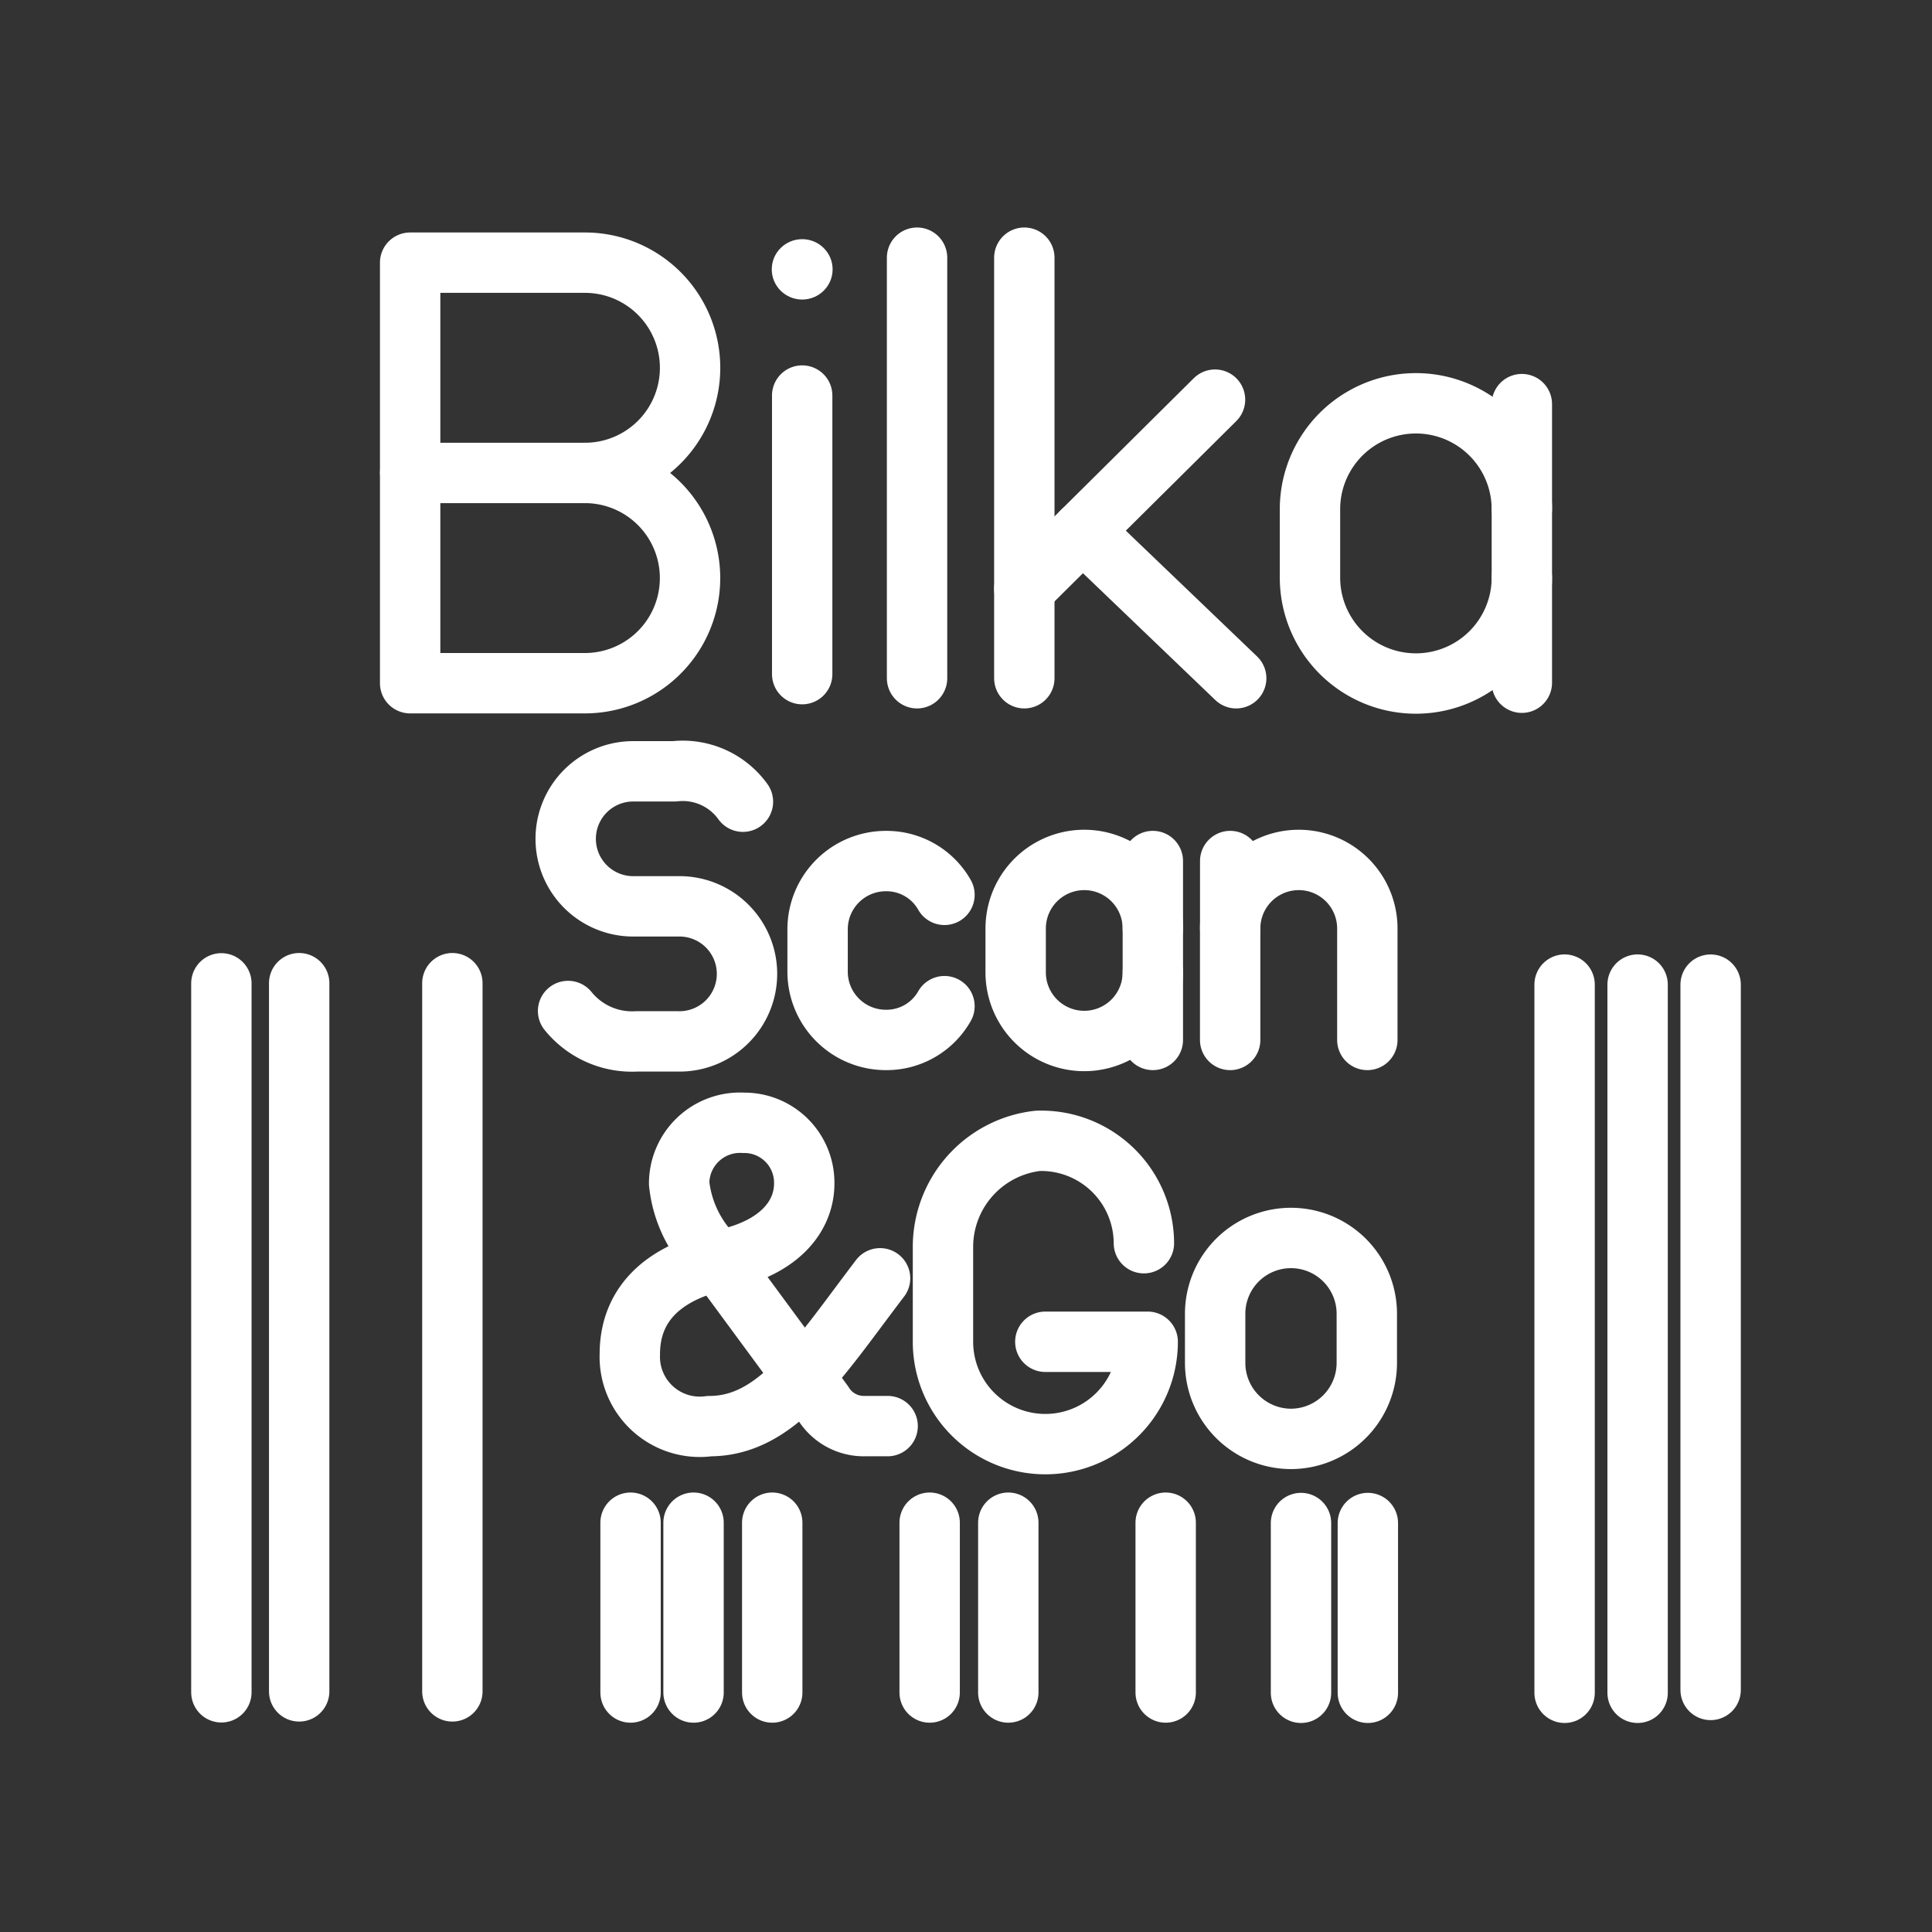 <ns0:svg xmlns:ns0="http://www.w3.org/2000/svg" viewBox="0 0 48 48" style="stroke-width:1.5px"><ns0:rect x="0" y="0" width="48" height="48" fill="#333333" stroke="none"/><ns0:defs style="stroke-width:1.5px"><ns0:style style="stroke-width:1.5px">.a{fill:none;stroke:#fff;stroke-linecap:round;stroke-linejoin:round;}.b{fill:#fff;}</ns0:style></ns0:defs><ns0:path class="a" d="M14.532,11.75a2.612,2.612,0,1,1,0,5.224H10.19V6.526h4.343a2.612,2.612,0,1,1,0,5.224Z" style="stroke-width:1.5px" /><ns0:line class="a" x1="14.532" y1="11.75" x2="10.191" y2="11.75" style="stroke-width:1.5px" /><ns0:ellipse class="b" cx="19.93" cy="6.692" rx="0.756" ry="0.75" style="stroke-width:1.5px" /><ns0:line class="a" x1="19.93" y1="9.827" x2="19.93" y2="16.749" style="stroke-width:1.5px" /><ns0:line class="a" x1="22.784" y1="6.402" x2="22.784" y2="16.851" style="stroke-width:1.5px" /><ns0:line class="a" x1="25.449" y1="6.402" x2="25.449" y2="16.851" style="stroke-width:1.5px" /><ns0:line class="a" x1="25.449" y1="14.63" x2="30.187" y2="9.929" style="stroke-width:1.5px" /><ns0:line class="a" x1="26.897" y1="13.194" x2="30.713" y2="16.851" style="stroke-width:1.5px" /><ns0:path class="a" d="M37.81,14.35a2.632,2.632,0,0,1-5.264,0V12.652a2.632,2.632,0,0,1,5.264,0" style="stroke-width:1.5px" /><ns0:line class="a" x1="37.81" y1="16.962" x2="37.81" y2="10.04" style="stroke-width:1.5px" /><ns0:path class="a" d="M5.5,24.431V42.045" style="stroke-width:1.5px" /><ns0:path class="a" d="M7.433,24.427V42.022" style="stroke-width:1.5px" /><ns0:path class="a" d="M11.239,24.427V42.022" style="stroke-width:1.5px" /><ns0:path class="a" d="M17.231,37.831V42.05" style="stroke-width:1.5px" /><ns0:path class="a" d="M19.186,37.831V42.05" style="stroke-width:1.5px" /><ns0:path class="a" d="M23.097,37.831V42.05" style="stroke-width:1.5px" /><ns0:path class="a" d="M25.051,37.831V42.05" style="stroke-width:1.5px" /><ns0:path class="a" d="M28.961,37.831V42.05" style="stroke-width:1.5px" /><ns0:path class="a" d="M15.666,37.831V42.05" style="stroke-width:1.5px" /><ns0:path class="a" d="M32.323,37.839v4.218" style="stroke-width:1.5px" /><ns0:path class="a" d="M33.984,37.839v4.218" style="stroke-width:1.5px" /><ns0:path class="a" d="M38.872,24.462V42.057" style="stroke-width:1.5px" /><ns0:path class="a" d="M42.5,24.463V41.986" style="stroke-width:1.5px" /><ns0:path class="a" d="M40.686,24.462V42.057" style="stroke-width:1.5px" /><ns0:path class="a" d="M14.114,25.118a2.044,2.044,0,0,0,1.704.755H16.84a1.678,1.678,0,1,0,0-3.355H15.732a1.677,1.677,0,1,1,0-3.355h1.022a1.841,1.841,0,0,1,1.704.755" style="stroke-width:1.5px" /><ns0:path class="a" d="M23.465,24.998a1.653,1.653,0,0,1-1.448.839,1.696,1.696,0,0,1-1.704-1.677v-1.09a1.696,1.696,0,0,1,1.704-1.677,1.653,1.653,0,0,1,1.448.839" style="stroke-width:1.5px" /><ns0:path class="a" d="M28.642,24.159a1.704,1.704,0,0,1-3.408,0v-1.09a1.704,1.704,0,0,1,3.408,0" style="stroke-width:1.5px" /><ns0:line class="a" x1="28.642" y1="25.837" x2="28.642" y2="21.392" style="stroke-width:1.5px" /><ns0:path class="a" d="M33.971,25.837V23.069a1.704,1.704,0,0,0-3.408,0v2.768" style="stroke-width:1.5px" /><ns0:line class="a" x1="30.564" y1="23.069" x2="30.564" y2="21.392" style="stroke-width:1.5px" /><ns0:path class="a" d="M22.053,35.431h-.565a1.182,1.182,0,0,1-1.036-.565l-2.637-3.579a3.01,3.01,0,0,1-.942-1.884,1.512,1.512,0,0,1,1.601-1.507,1.488,1.488,0,0,1,1.507,1.507c0,.848-.659,1.601-1.978,1.884-1.413.283-2.355,1.036-2.355,2.355a1.739,1.739,0,0,0,1.978,1.79c1.695,0,2.732-1.695,4.239-3.673" style="stroke-width:1.5px" /><ns0:path class="a" d="M28.42,30.887a2.553,2.553,0,0,0-2.637-2.543,2.653,2.653,0,0,0-2.355,2.637v2.355a2.543,2.543,0,0,0,5.086,0H25.971" style="stroke-width:1.5px" /><ns0:path class="a" d="M32.074,35.749a1.889,1.889,0,0,1-1.884-1.884V32.641a1.884,1.884,0,1,1,3.768,0v1.224A1.889,1.889,0,0,1,32.074,35.749Z" style="stroke-width:1.5px" /></ns0:svg>